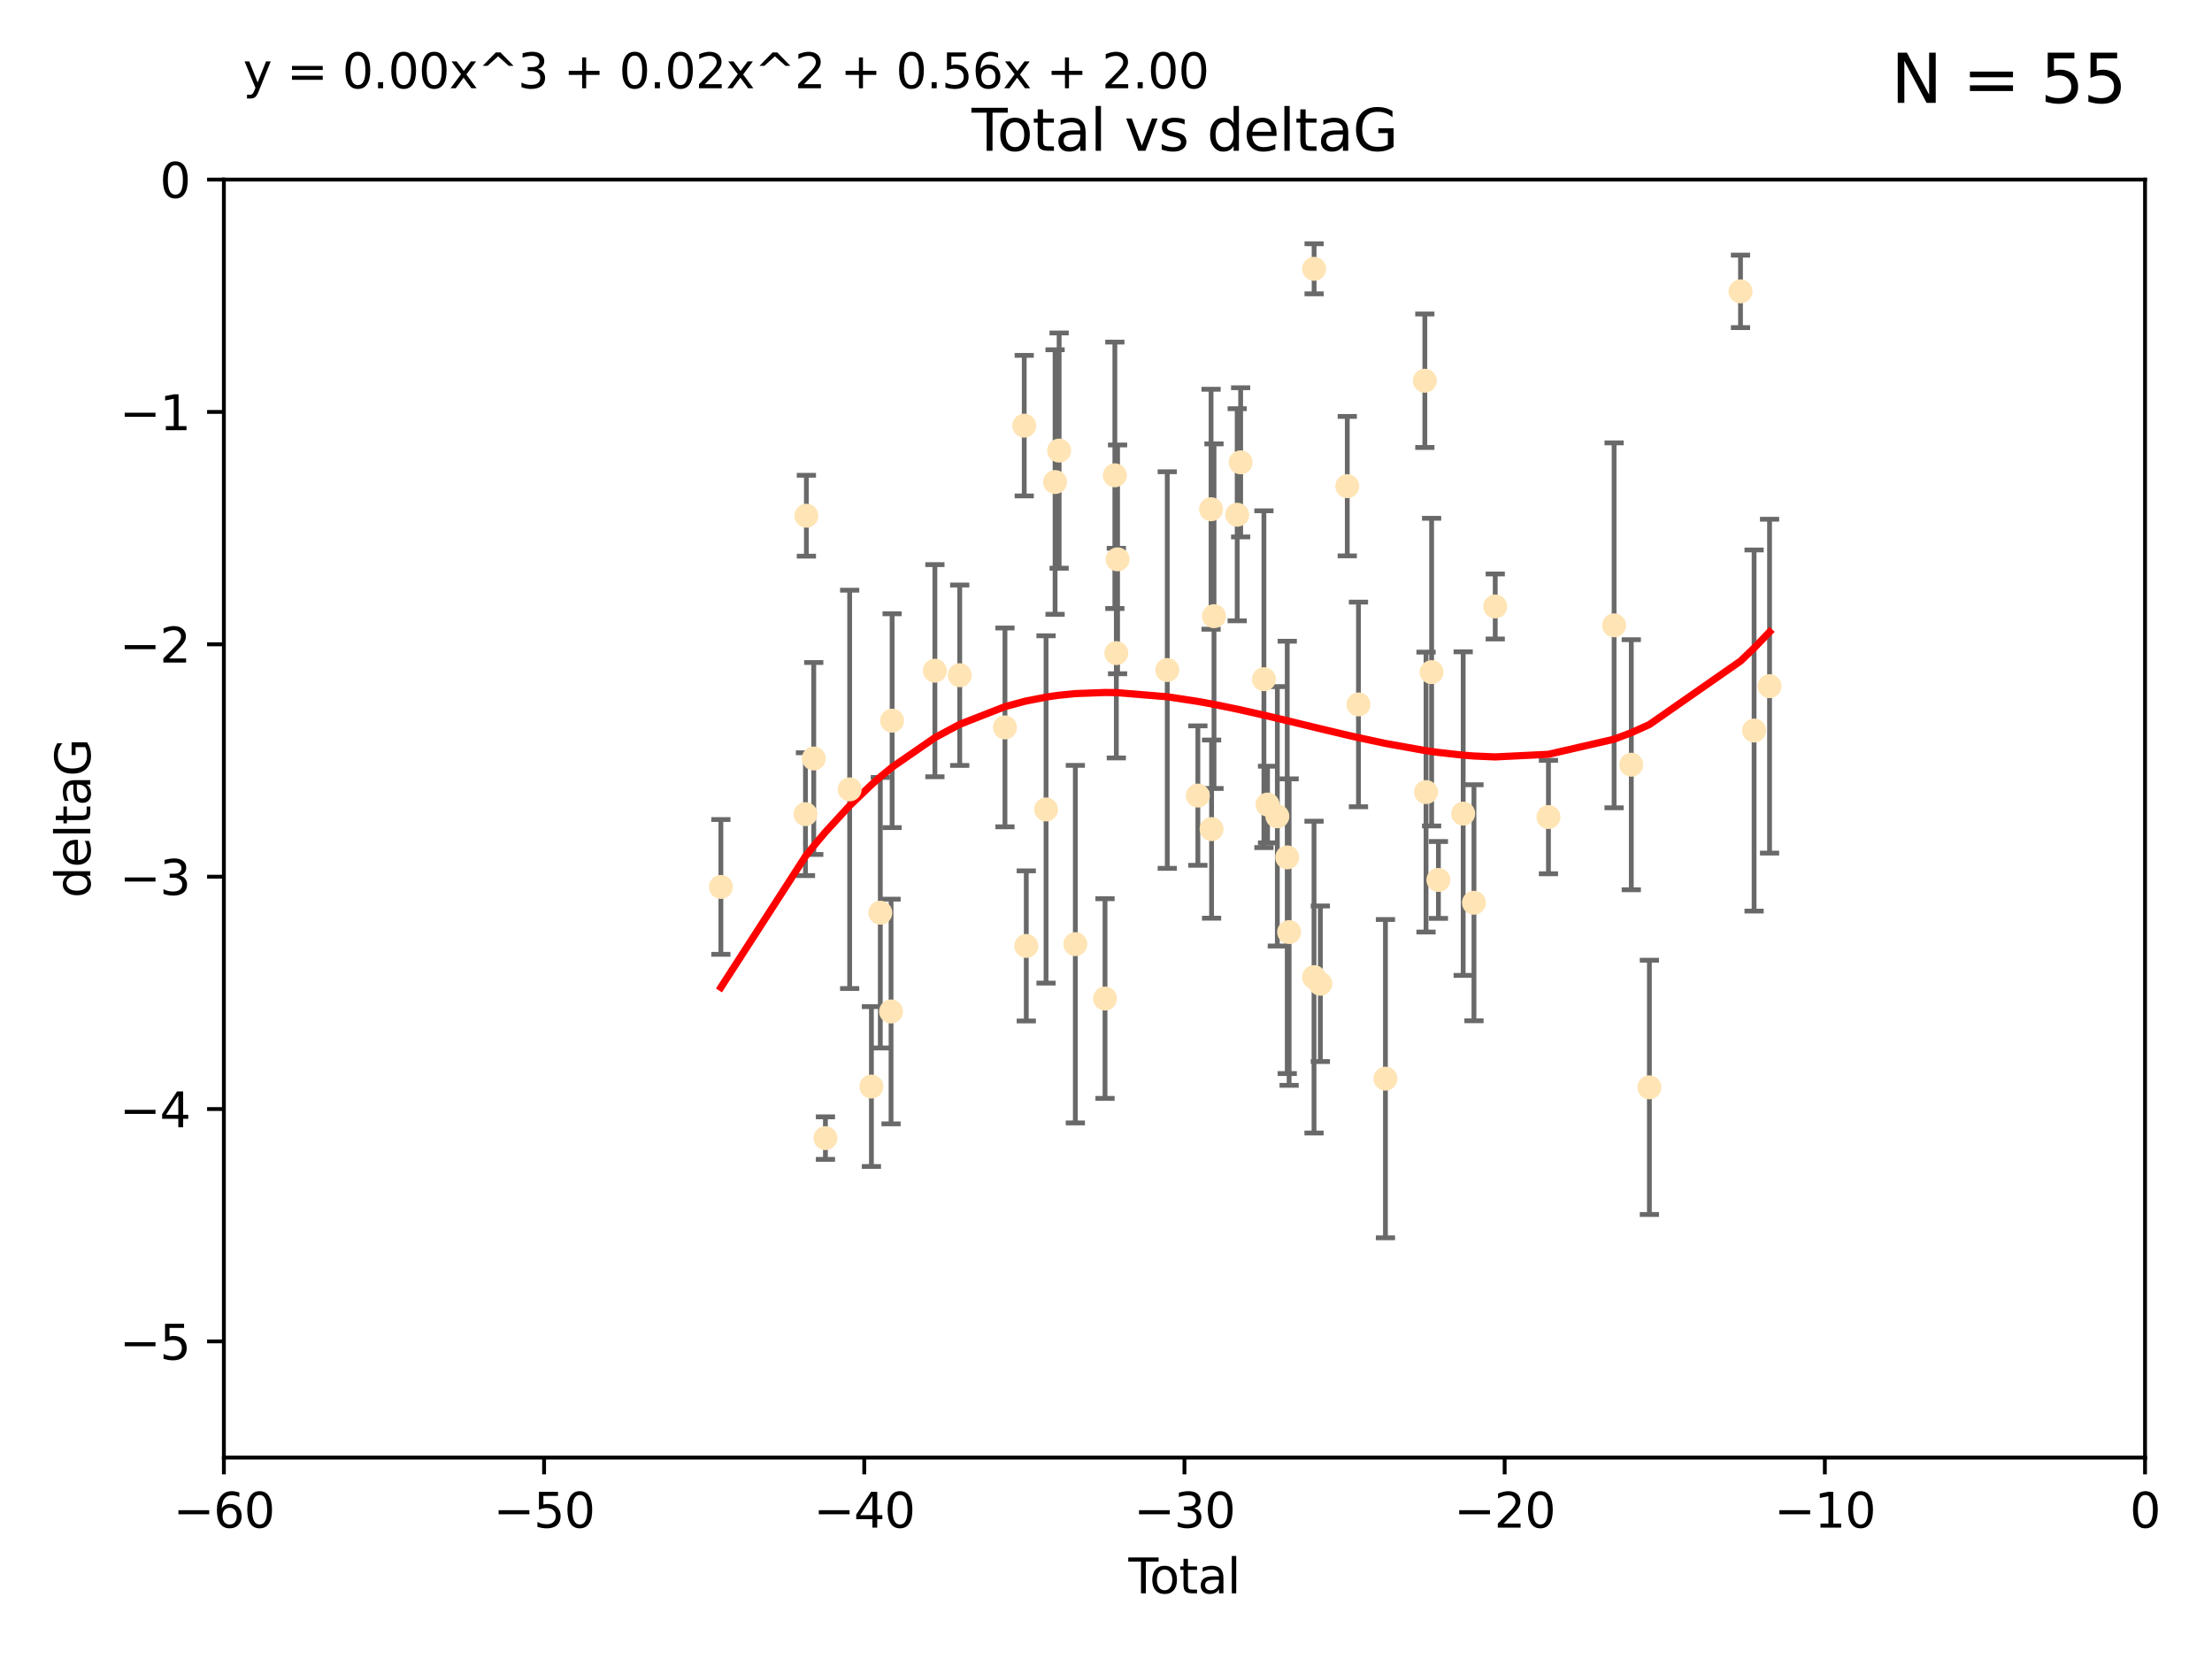 <?xml version="1.0" encoding="utf-8" standalone="no"?>
<!DOCTYPE svg PUBLIC "-//W3C//DTD SVG 1.1//EN"
  "http://www.w3.org/Graphics/SVG/1.1/DTD/svg11.dtd">
<svg xmlns:xlink="http://www.w3.org/1999/xlink" width="460.8pt" height="345.6pt" viewBox="0 0 460.8 345.6" xmlns="http://www.w3.org/2000/svg" version="1.1">
 <defs>
  <style type="text/css">*{stroke-linejoin: round; stroke-linecap: butt}</style>
 </defs>
 <g id="figure_1">
  <g id="patch_1">
   <path d="M 0 345.6 
L 460.8 345.6 
L 460.8 0 
L 0 0 
z
" style="fill: #ffffff"/>
  </g>
  <g id="axes_1">
   <g id="patch_2">
    <path d="M 46.64 303.64 
L 446.85 303.64 
L 446.85 37.411 
L 46.64 37.411 
z
" style="fill: #ffffff"/>
   </g>
   <g id="PathCollection_1">
    <defs>
     <path id="m61f3e32e18" d="M 0 1.118 
C 0.297 1.118 0.581 1 0.791 0.791 
C 1 0.581 1.118 0.297 1.118 0 
C 1.118 -0.297 1 -0.581 0.791 -0.791 
C 0.581 -1 0.297 -1.118 0 -1.118 
C -0.297 -1.118 -0.581 -1 -0.791 -0.791 
C -1 -0.581 -1.118 -0.297 -1.118 0 
C -1.118 0.297 -1 0.581 -0.791 0.791 
C -0.581 1 -0.297 1.118 0 1.118 
z
" style="stroke: #ffe4b5"/>
    </defs>
    <g clip-path="url(#pb0171c8f07)">
     <use xlink:href="#m61f3e32e18" x="150.173" y="184.766" style="fill: #ffe4b5; stroke: #ffe4b5"/>
     <use xlink:href="#m61f3e32e18" x="167.795" y="169.607" style="fill: #ffe4b5; stroke: #ffe4b5"/>
     <use xlink:href="#m61f3e32e18" x="167.984" y="107.436" style="fill: #ffe4b5; stroke: #ffe4b5"/>
     <use xlink:href="#m61f3e32e18" x="169.52" y="158.004" style="fill: #ffe4b5; stroke: #ffe4b5"/>
     <use xlink:href="#m61f3e32e18" x="171.953" y="237.091" style="fill: #ffe4b5; stroke: #ffe4b5"/>
     <use xlink:href="#m61f3e32e18" x="177" y="164.438" style="fill: #ffe4b5; stroke: #ffe4b5"/>
     <use xlink:href="#m61f3e32e18" x="181.531" y="226.35" style="fill: #ffe4b5; stroke: #ffe4b5"/>
     <use xlink:href="#m61f3e32e18" x="183.385" y="190.13" style="fill: #ffe4b5; stroke: #ffe4b5"/>
     <use xlink:href="#m61f3e32e18" x="185.622" y="210.713" style="fill: #ffe4b5; stroke: #ffe4b5"/>
     <use xlink:href="#m61f3e32e18" x="185.843" y="150.131" style="fill: #ffe4b5; stroke: #ffe4b5"/>
     <use xlink:href="#m61f3e32e18" x="194.757" y="139.719" style="fill: #ffe4b5; stroke: #ffe4b5"/>
     <use xlink:href="#m61f3e32e18" x="199.928" y="140.661" style="fill: #ffe4b5; stroke: #ffe4b5"/>
     <use xlink:href="#m61f3e32e18" x="209.353" y="151.532" style="fill: #ffe4b5; stroke: #ffe4b5"/>
     <use xlink:href="#m61f3e32e18" x="213.367" y="88.671" style="fill: #ffe4b5; stroke: #ffe4b5"/>
     <use xlink:href="#m61f3e32e18" x="213.792" y="197.053" style="fill: #ffe4b5; stroke: #ffe4b5"/>
     <use xlink:href="#m61f3e32e18" x="217.91" y="168.621" style="fill: #ffe4b5; stroke: #ffe4b5"/>
     <use xlink:href="#m61f3e32e18" x="219.792" y="100.413" style="fill: #ffe4b5; stroke: #ffe4b5"/>
     <use xlink:href="#m61f3e32e18" x="220.636" y="93.864" style="fill: #ffe4b5; stroke: #ffe4b5"/>
     <use xlink:href="#m61f3e32e18" x="224.013" y="196.685" style="fill: #ffe4b5; stroke: #ffe4b5"/>
     <use xlink:href="#m61f3e32e18" x="230.196" y="208.018" style="fill: #ffe4b5; stroke: #ffe4b5"/>
     <use xlink:href="#m61f3e32e18" x="232.245" y="99.014" style="fill: #ffe4b5; stroke: #ffe4b5"/>
     <use xlink:href="#m61f3e32e18" x="232.552" y="136.058" style="fill: #ffe4b5; stroke: #ffe4b5"/>
     <use xlink:href="#m61f3e32e18" x="232.81" y="116.525" style="fill: #ffe4b5; stroke: #ffe4b5"/>
     <use xlink:href="#m61f3e32e18" x="243.161" y="139.582" style="fill: #ffe4b5; stroke: #ffe4b5"/>
     <use xlink:href="#m61f3e32e18" x="249.538" y="165.734" style="fill: #ffe4b5; stroke: #ffe4b5"/>
     <use xlink:href="#m61f3e32e18" x="252.289" y="106.082" style="fill: #ffe4b5; stroke: #ffe4b5"/>
     <use xlink:href="#m61f3e32e18" x="252.395" y="172.719" style="fill: #ffe4b5; stroke: #ffe4b5"/>
     <use xlink:href="#m61f3e32e18" x="252.897" y="128.361" style="fill: #ffe4b5; stroke: #ffe4b5"/>
     <use xlink:href="#m61f3e32e18" x="257.73" y="107.23" style="fill: #ffe4b5; stroke: #ffe4b5"/>
     <use xlink:href="#m61f3e32e18" x="258.45" y="96.314" style="fill: #ffe4b5; stroke: #ffe4b5"/>
     <use xlink:href="#m61f3e32e18" x="263.298" y="141.486" style="fill: #ffe4b5; stroke: #ffe4b5"/>
     <use xlink:href="#m61f3e32e18" x="264.055" y="167.599" style="fill: #ffe4b5; stroke: #ffe4b5"/>
     <use xlink:href="#m61f3e32e18" x="266.094" y="170.053" style="fill: #ffe4b5; stroke: #ffe4b5"/>
     <use xlink:href="#m61f3e32e18" x="268.156" y="178.609" style="fill: #ffe4b5; stroke: #ffe4b5"/>
     <use xlink:href="#m61f3e32e18" x="268.548" y="194.171" style="fill: #ffe4b5; stroke: #ffe4b5"/>
     <use xlink:href="#m61f3e32e18" x="273.735" y="203.552" style="fill: #ffe4b5; stroke: #ffe4b5"/>
     <use xlink:href="#m61f3e32e18" x="273.753" y="55.993" style="fill: #ffe4b5; stroke: #ffe4b5"/>
     <use xlink:href="#m61f3e32e18" x="275.053" y="204.935" style="fill: #ffe4b5; stroke: #ffe4b5"/>
     <use xlink:href="#m61f3e32e18" x="280.661" y="101.272" style="fill: #ffe4b5; stroke: #ffe4b5"/>
     <use xlink:href="#m61f3e32e18" x="282.995" y="146.744" style="fill: #ffe4b5; stroke: #ffe4b5"/>
     <use xlink:href="#m61f3e32e18" x="288.613" y="224.704" style="fill: #ffe4b5; stroke: #ffe4b5"/>
     <use xlink:href="#m61f3e32e18" x="296.82" y="79.314" style="fill: #ffe4b5; stroke: #ffe4b5"/>
     <use xlink:href="#m61f3e32e18" x="297.07" y="165.004" style="fill: #ffe4b5; stroke: #ffe4b5"/>
     <use xlink:href="#m61f3e32e18" x="298.231" y="140.015" style="fill: #ffe4b5; stroke: #ffe4b5"/>
     <use xlink:href="#m61f3e32e18" x="299.647" y="183.309" style="fill: #ffe4b5; stroke: #ffe4b5"/>
     <use xlink:href="#m61f3e32e18" x="304.808" y="169.493" style="fill: #ffe4b5; stroke: #ffe4b5"/>
     <use xlink:href="#m61f3e32e18" x="307.055" y="188.059" style="fill: #ffe4b5; stroke: #ffe4b5"/>
     <use xlink:href="#m61f3e32e18" x="311.486" y="126.338" style="fill: #ffe4b5; stroke: #ffe4b5"/>
     <use xlink:href="#m61f3e32e18" x="322.571" y="170.206" style="fill: #ffe4b5; stroke: #ffe4b5"/>
     <use xlink:href="#m61f3e32e18" x="336.246" y="130.268" style="fill: #ffe4b5; stroke: #ffe4b5"/>
     <use xlink:href="#m61f3e32e18" x="339.829" y="159.303" style="fill: #ffe4b5; stroke: #ffe4b5"/>
     <use xlink:href="#m61f3e32e18" x="343.598" y="226.513" style="fill: #ffe4b5; stroke: #ffe4b5"/>
     <use xlink:href="#m61f3e32e18" x="362.578" y="60.697" style="fill: #ffe4b5; stroke: #ffe4b5"/>
     <use xlink:href="#m61f3e32e18" x="365.409" y="152.182" style="fill: #ffe4b5; stroke: #ffe4b5"/>
     <use xlink:href="#m61f3e32e18" x="368.631" y="142.938" style="fill: #ffe4b5; stroke: #ffe4b5"/>
    </g>
   </g>
   <g id="matplotlib.axis_1">
    <g id="xtick_1">
     <g id="line2d_1">
      <defs>
       <path id="md3a4d09aef" d="M 0 0 
L 0 3.5 
" style="stroke: #000000; stroke-width: 0.8"/>
      </defs>
      <g>
       <use xlink:href="#md3a4d09aef" x="46.64" y="303.64" style="stroke: #000000; stroke-width: 0.8"/>
      </g>
     </g>
     <g id="text_1">
      <!-- −60 -->
      <g transform="translate(36.088 318.238)scale(0.1 -0.1)">
       <defs>
        <path id="DejaVuSans-2212" d="M 678 2272 
L 4684 2272 
L 4684 1741 
L 678 1741 
L 678 2272 
z
" transform="scale(0.016)"/>
        <path id="DejaVuSans-36" d="M 2113 2584 
Q 1688 2584 1439 2293 
Q 1191 2003 1191 1497 
Q 1191 994 1439 701 
Q 1688 409 2113 409 
Q 2538 409 2786 701 
Q 3034 994 3034 1497 
Q 3034 2003 2786 2293 
Q 2538 2584 2113 2584 
z
M 3366 4563 
L 3366 3988 
Q 3128 4100 2886 4159 
Q 2644 4219 2406 4219 
Q 1781 4219 1451 3797 
Q 1122 3375 1075 2522 
Q 1259 2794 1537 2939 
Q 1816 3084 2150 3084 
Q 2853 3084 3261 2657 
Q 3669 2231 3669 1497 
Q 3669 778 3244 343 
Q 2819 -91 2113 -91 
Q 1303 -91 875 529 
Q 447 1150 447 2328 
Q 447 3434 972 4092 
Q 1497 4750 2381 4750 
Q 2619 4750 2861 4703 
Q 3103 4656 3366 4563 
z
" transform="scale(0.016)"/>
        <path id="DejaVuSans-30" d="M 2034 4250 
Q 1547 4250 1301 3770 
Q 1056 3291 1056 2328 
Q 1056 1369 1301 889 
Q 1547 409 2034 409 
Q 2525 409 2770 889 
Q 3016 1369 3016 2328 
Q 3016 3291 2770 3770 
Q 2525 4250 2034 4250 
z
M 2034 4750 
Q 2819 4750 3233 4129 
Q 3647 3509 3647 2328 
Q 3647 1150 3233 529 
Q 2819 -91 2034 -91 
Q 1250 -91 836 529 
Q 422 1150 422 2328 
Q 422 3509 836 4129 
Q 1250 4750 2034 4750 
z
" transform="scale(0.016)"/>
       </defs>
       <use xlink:href="#DejaVuSans-2212"/>
       <use xlink:href="#DejaVuSans-36" x="83.789"/>
       <use xlink:href="#DejaVuSans-30" x="147.412"/>
      </g>
     </g>
    </g>
    <g id="xtick_2">
     <g id="line2d_2">
      <g>
       <use xlink:href="#md3a4d09aef" x="113.342" y="303.64" style="stroke: #000000; stroke-width: 0.8"/>
      </g>
     </g>
     <g id="text_2">
      <!-- −50 -->
      <g transform="translate(102.789 318.238)scale(0.1 -0.1)">
       <defs>
        <path id="DejaVuSans-35" d="M 691 4666 
L 3169 4666 
L 3169 4134 
L 1269 4134 
L 1269 2991 
Q 1406 3038 1543 3061 
Q 1681 3084 1819 3084 
Q 2600 3084 3056 2656 
Q 3513 2228 3513 1497 
Q 3513 744 3044 326 
Q 2575 -91 1722 -91 
Q 1428 -91 1123 -41 
Q 819 9 494 109 
L 494 744 
Q 775 591 1075 516 
Q 1375 441 1709 441 
Q 2250 441 2565 725 
Q 2881 1009 2881 1497 
Q 2881 1984 2565 2268 
Q 2250 2553 1709 2553 
Q 1456 2553 1204 2497 
Q 953 2441 691 2322 
L 691 4666 
z
" transform="scale(0.016)"/>
       </defs>
       <use xlink:href="#DejaVuSans-2212"/>
       <use xlink:href="#DejaVuSans-35" x="83.789"/>
       <use xlink:href="#DejaVuSans-30" x="147.412"/>
      </g>
     </g>
    </g>
    <g id="xtick_3">
     <g id="line2d_3">
      <g>
       <use xlink:href="#md3a4d09aef" x="180.043" y="303.64" style="stroke: #000000; stroke-width: 0.8"/>
      </g>
     </g>
     <g id="text_3">
      <!-- −40 -->
      <g transform="translate(169.491 318.238)scale(0.1 -0.1)">
       <defs>
        <path id="DejaVuSans-34" d="M 2419 4116 
L 825 1625 
L 2419 1625 
L 2419 4116 
z
M 2253 4666 
L 3047 4666 
L 3047 1625 
L 3713 1625 
L 3713 1100 
L 3047 1100 
L 3047 0 
L 2419 0 
L 2419 1100 
L 313 1100 
L 313 1709 
L 2253 4666 
z
" transform="scale(0.016)"/>
       </defs>
       <use xlink:href="#DejaVuSans-2212"/>
       <use xlink:href="#DejaVuSans-34" x="83.789"/>
       <use xlink:href="#DejaVuSans-30" x="147.412"/>
      </g>
     </g>
    </g>
    <g id="xtick_4">
     <g id="line2d_4">
      <g>
       <use xlink:href="#md3a4d09aef" x="246.745" y="303.64" style="stroke: #000000; stroke-width: 0.8"/>
      </g>
     </g>
     <g id="text_4">
      <!-- −30 -->
      <g transform="translate(236.193 318.238)scale(0.1 -0.1)">
       <defs>
        <path id="DejaVuSans-33" d="M 2597 2516 
Q 3050 2419 3304 2112 
Q 3559 1806 3559 1356 
Q 3559 666 3084 287 
Q 2609 -91 1734 -91 
Q 1441 -91 1130 -33 
Q 819 25 488 141 
L 488 750 
Q 750 597 1062 519 
Q 1375 441 1716 441 
Q 2309 441 2620 675 
Q 2931 909 2931 1356 
Q 2931 1769 2642 2001 
Q 2353 2234 1838 2234 
L 1294 2234 
L 1294 2753 
L 1863 2753 
Q 2328 2753 2575 2939 
Q 2822 3125 2822 3475 
Q 2822 3834 2567 4026 
Q 2313 4219 1838 4219 
Q 1578 4219 1281 4162 
Q 984 4106 628 3988 
L 628 4550 
Q 988 4650 1302 4700 
Q 1616 4750 1894 4750 
Q 2613 4750 3031 4423 
Q 3450 4097 3450 3541 
Q 3450 3153 3228 2886 
Q 3006 2619 2597 2516 
z
" transform="scale(0.016)"/>
       </defs>
       <use xlink:href="#DejaVuSans-2212"/>
       <use xlink:href="#DejaVuSans-33" x="83.789"/>
       <use xlink:href="#DejaVuSans-30" x="147.412"/>
      </g>
     </g>
    </g>
    <g id="xtick_5">
     <g id="line2d_5">
      <g>
       <use xlink:href="#md3a4d09aef" x="313.447" y="303.64" style="stroke: #000000; stroke-width: 0.8"/>
      </g>
     </g>
     <g id="text_5">
      <!-- −20 -->
      <g transform="translate(302.894 318.238)scale(0.1 -0.1)">
       <defs>
        <path id="DejaVuSans-32" d="M 1228 531 
L 3431 531 
L 3431 0 
L 469 0 
L 469 531 
Q 828 903 1448 1529 
Q 2069 2156 2228 2338 
Q 2531 2678 2651 2914 
Q 2772 3150 2772 3378 
Q 2772 3750 2511 3984 
Q 2250 4219 1831 4219 
Q 1534 4219 1204 4116 
Q 875 4013 500 3803 
L 500 4441 
Q 881 4594 1212 4672 
Q 1544 4750 1819 4750 
Q 2544 4750 2975 4387 
Q 3406 4025 3406 3419 
Q 3406 3131 3298 2873 
Q 3191 2616 2906 2266 
Q 2828 2175 2409 1742 
Q 1991 1309 1228 531 
z
" transform="scale(0.016)"/>
       </defs>
       <use xlink:href="#DejaVuSans-2212"/>
       <use xlink:href="#DejaVuSans-32" x="83.789"/>
       <use xlink:href="#DejaVuSans-30" x="147.412"/>
      </g>
     </g>
    </g>
    <g id="xtick_6">
     <g id="line2d_6">
      <g>
       <use xlink:href="#md3a4d09aef" x="380.148" y="303.64" style="stroke: #000000; stroke-width: 0.8"/>
      </g>
     </g>
     <g id="text_6">
      <!-- −10 -->
      <g transform="translate(369.596 318.238)scale(0.1 -0.1)">
       <defs>
        <path id="DejaVuSans-31" d="M 794 531 
L 1825 531 
L 1825 4091 
L 703 3866 
L 703 4441 
L 1819 4666 
L 2450 4666 
L 2450 531 
L 3481 531 
L 3481 0 
L 794 0 
L 794 531 
z
" transform="scale(0.016)"/>
       </defs>
       <use xlink:href="#DejaVuSans-2212"/>
       <use xlink:href="#DejaVuSans-31" x="83.789"/>
       <use xlink:href="#DejaVuSans-30" x="147.412"/>
      </g>
     </g>
    </g>
    <g id="xtick_7">
     <g id="line2d_7">
      <g>
       <use xlink:href="#md3a4d09aef" x="446.85" y="303.64" style="stroke: #000000; stroke-width: 0.8"/>
      </g>
     </g>
     <g id="text_7">
      <!-- 0 -->
      <g transform="translate(443.669 318.238)scale(0.1 -0.1)">
       <use xlink:href="#DejaVuSans-30"/>
      </g>
     </g>
    </g>
    <g id="text_8">
     <!-- Total -->
     <g transform="translate(235.068 331.917)scale(0.1 -0.1)">
      <defs>
       <path id="DejaVuSans-54" d="M -19 4666 
L 3928 4666 
L 3928 4134 
L 2272 4134 
L 2272 0 
L 1638 0 
L 1638 4134 
L -19 4134 
L -19 4666 
z
" transform="scale(0.016)"/>
       <path id="DejaVuSans-6f" d="M 1959 3097 
Q 1497 3097 1228 2736 
Q 959 2375 959 1747 
Q 959 1119 1226 758 
Q 1494 397 1959 397 
Q 2419 397 2687 759 
Q 2956 1122 2956 1747 
Q 2956 2369 2687 2733 
Q 2419 3097 1959 3097 
z
M 1959 3584 
Q 2709 3584 3137 3096 
Q 3566 2609 3566 1747 
Q 3566 888 3137 398 
Q 2709 -91 1959 -91 
Q 1206 -91 779 398 
Q 353 888 353 1747 
Q 353 2609 779 3096 
Q 1206 3584 1959 3584 
z
" transform="scale(0.016)"/>
       <path id="DejaVuSans-74" d="M 1172 4494 
L 1172 3500 
L 2356 3500 
L 2356 3053 
L 1172 3053 
L 1172 1153 
Q 1172 725 1289 603 
Q 1406 481 1766 481 
L 2356 481 
L 2356 0 
L 1766 0 
Q 1100 0 847 248 
Q 594 497 594 1153 
L 594 3053 
L 172 3053 
L 172 3500 
L 594 3500 
L 594 4494 
L 1172 4494 
z
" transform="scale(0.016)"/>
       <path id="DejaVuSans-61" d="M 2194 1759 
Q 1497 1759 1228 1600 
Q 959 1441 959 1056 
Q 959 750 1161 570 
Q 1363 391 1709 391 
Q 2188 391 2477 730 
Q 2766 1069 2766 1631 
L 2766 1759 
L 2194 1759 
z
M 3341 1997 
L 3341 0 
L 2766 0 
L 2766 531 
Q 2569 213 2275 61 
Q 1981 -91 1556 -91 
Q 1019 -91 701 211 
Q 384 513 384 1019 
Q 384 1609 779 1909 
Q 1175 2209 1959 2209 
L 2766 2209 
L 2766 2266 
Q 2766 2663 2505 2880 
Q 2244 3097 1772 3097 
Q 1472 3097 1187 3025 
Q 903 2953 641 2809 
L 641 3341 
Q 956 3463 1253 3523 
Q 1550 3584 1831 3584 
Q 2591 3584 2966 3190 
Q 3341 2797 3341 1997 
z
" transform="scale(0.016)"/>
       <path id="DejaVuSans-6c" d="M 603 4863 
L 1178 4863 
L 1178 0 
L 603 0 
L 603 4863 
z
" transform="scale(0.016)"/>
      </defs>
      <use xlink:href="#DejaVuSans-54"/>
      <use xlink:href="#DejaVuSans-6f" x="44.084"/>
      <use xlink:href="#DejaVuSans-74" x="105.266"/>
      <use xlink:href="#DejaVuSans-61" x="144.475"/>
      <use xlink:href="#DejaVuSans-6c" x="205.754"/>
     </g>
    </g>
   </g>
   <g id="matplotlib.axis_2">
    <g id="ytick_1">
     <g id="line2d_8">
      <defs>
       <path id="m8e70a13ef7" d="M 0 0 
L -3.5 0 
" style="stroke: #000000; stroke-width: 0.8"/>
      </defs>
      <g>
       <use xlink:href="#m8e70a13ef7" x="46.64" y="279.437" style="stroke: #000000; stroke-width: 0.8"/>
      </g>
     </g>
     <g id="text_9">
      <!-- −5 -->
      <g transform="translate(24.898 283.237)scale(0.1 -0.1)">
       <use xlink:href="#DejaVuSans-2212"/>
       <use xlink:href="#DejaVuSans-35" x="83.789"/>
      </g>
     </g>
    </g>
    <g id="ytick_2">
     <g id="line2d_9">
      <g>
       <use xlink:href="#m8e70a13ef7" x="46.64" y="231.032" style="stroke: #000000; stroke-width: 0.8"/>
      </g>
     </g>
     <g id="text_10">
      <!-- −4 -->
      <g transform="translate(24.898 234.831)scale(0.1 -0.1)">
       <use xlink:href="#DejaVuSans-2212"/>
       <use xlink:href="#DejaVuSans-34" x="83.789"/>
      </g>
     </g>
    </g>
    <g id="ytick_3">
     <g id="line2d_10">
      <g>
       <use xlink:href="#m8e70a13ef7" x="46.64" y="182.627" style="stroke: #000000; stroke-width: 0.8"/>
      </g>
     </g>
     <g id="text_11">
      <!-- −3 -->
      <g transform="translate(24.898 186.426)scale(0.1 -0.1)">
       <use xlink:href="#DejaVuSans-2212"/>
       <use xlink:href="#DejaVuSans-33" x="83.789"/>
      </g>
     </g>
    </g>
    <g id="ytick_4">
     <g id="line2d_11">
      <g>
       <use xlink:href="#m8e70a13ef7" x="46.64" y="134.222" style="stroke: #000000; stroke-width: 0.8"/>
      </g>
     </g>
     <g id="text_12">
      <!-- −2 -->
      <g transform="translate(24.898 138.021)scale(0.1 -0.1)">
       <use xlink:href="#DejaVuSans-2212"/>
       <use xlink:href="#DejaVuSans-32" x="83.789"/>
      </g>
     </g>
    </g>
    <g id="ytick_5">
     <g id="line2d_12">
      <g>
       <use xlink:href="#m8e70a13ef7" x="46.64" y="85.816" style="stroke: #000000; stroke-width: 0.8"/>
      </g>
     </g>
     <g id="text_13">
      <!-- −1 -->
      <g transform="translate(24.898 89.616)scale(0.1 -0.1)">
       <use xlink:href="#DejaVuSans-2212"/>
       <use xlink:href="#DejaVuSans-31" x="83.789"/>
      </g>
     </g>
    </g>
    <g id="ytick_6">
     <g id="line2d_13">
      <g>
       <use xlink:href="#m8e70a13ef7" x="46.64" y="37.411" style="stroke: #000000; stroke-width: 0.8"/>
      </g>
     </g>
     <g id="text_14">
      <!-- 0 -->
      <g transform="translate(33.278 41.21)scale(0.1 -0.1)">
       <use xlink:href="#DejaVuSans-30"/>
      </g>
     </g>
    </g>
    <g id="text_15">
     <!-- deltaG -->
     <g transform="translate(18.818 187.064)rotate(-90)scale(0.1 -0.1)">
      <defs>
       <path id="DejaVuSans-64" d="M 2906 2969 
L 2906 4863 
L 3481 4863 
L 3481 0 
L 2906 0 
L 2906 525 
Q 2725 213 2448 61 
Q 2172 -91 1784 -91 
Q 1150 -91 751 415 
Q 353 922 353 1747 
Q 353 2572 751 3078 
Q 1150 3584 1784 3584 
Q 2172 3584 2448 3432 
Q 2725 3281 2906 2969 
z
M 947 1747 
Q 947 1113 1208 752 
Q 1469 391 1925 391 
Q 2381 391 2643 752 
Q 2906 1113 2906 1747 
Q 2906 2381 2643 2742 
Q 2381 3103 1925 3103 
Q 1469 3103 1208 2742 
Q 947 2381 947 1747 
z
" transform="scale(0.016)"/>
       <path id="DejaVuSans-65" d="M 3597 1894 
L 3597 1613 
L 953 1613 
Q 991 1019 1311 708 
Q 1631 397 2203 397 
Q 2534 397 2845 478 
Q 3156 559 3463 722 
L 3463 178 
Q 3153 47 2828 -22 
Q 2503 -91 2169 -91 
Q 1331 -91 842 396 
Q 353 884 353 1716 
Q 353 2575 817 3079 
Q 1281 3584 2069 3584 
Q 2775 3584 3186 3129 
Q 3597 2675 3597 1894 
z
M 3022 2063 
Q 3016 2534 2758 2815 
Q 2500 3097 2075 3097 
Q 1594 3097 1305 2825 
Q 1016 2553 972 2059 
L 3022 2063 
z
" transform="scale(0.016)"/>
       <path id="DejaVuSans-47" d="M 3809 666 
L 3809 1919 
L 2778 1919 
L 2778 2438 
L 4434 2438 
L 4434 434 
Q 4069 175 3628 42 
Q 3188 -91 2688 -91 
Q 1594 -91 976 548 
Q 359 1188 359 2328 
Q 359 3472 976 4111 
Q 1594 4750 2688 4750 
Q 3144 4750 3555 4637 
Q 3966 4525 4313 4306 
L 4313 3634 
Q 3963 3931 3569 4081 
Q 3175 4231 2741 4231 
Q 1884 4231 1454 3753 
Q 1025 3275 1025 2328 
Q 1025 1384 1454 906 
Q 1884 428 2741 428 
Q 3075 428 3337 486 
Q 3600 544 3809 666 
z
" transform="scale(0.016)"/>
      </defs>
      <use xlink:href="#DejaVuSans-64"/>
      <use xlink:href="#DejaVuSans-65" x="63.477"/>
      <use xlink:href="#DejaVuSans-6c" x="125"/>
      <use xlink:href="#DejaVuSans-74" x="152.783"/>
      <use xlink:href="#DejaVuSans-61" x="191.992"/>
      <use xlink:href="#DejaVuSans-47" x="253.271"/>
     </g>
    </g>
   </g>
   <g id="LineCollection_1">
    <path d="M 150.173 198.805 
L 150.173 170.727 
" clip-path="url(#pb0171c8f07)" style="fill: none; stroke: #696969"/>
    <path d="M 167.795 182.403 
L 167.795 156.81 
" clip-path="url(#pb0171c8f07)" style="fill: none; stroke: #696969"/>
    <path d="M 167.984 115.86 
L 167.984 99.013 
" clip-path="url(#pb0171c8f07)" style="fill: none; stroke: #696969"/>
    <path d="M 169.52 177.999 
L 169.52 138.009 
" clip-path="url(#pb0171c8f07)" style="fill: none; stroke: #696969"/>
    <path d="M 171.953 241.52 
L 171.953 232.663 
" clip-path="url(#pb0171c8f07)" style="fill: none; stroke: #696969"/>
    <path d="M 177 205.929 
L 177 122.946 
" clip-path="url(#pb0171c8f07)" style="fill: none; stroke: #696969"/>
    <path d="M 181.531 243.001 
L 181.531 209.699 
" clip-path="url(#pb0171c8f07)" style="fill: none; stroke: #696969"/>
    <path d="M 183.385 218.31 
L 183.385 161.95 
" clip-path="url(#pb0171c8f07)" style="fill: none; stroke: #696969"/>
    <path d="M 185.622 234.113 
L 185.622 187.313 
" clip-path="url(#pb0171c8f07)" style="fill: none; stroke: #696969"/>
    <path d="M 185.843 172.406 
L 185.843 127.855 
" clip-path="url(#pb0171c8f07)" style="fill: none; stroke: #696969"/>
    <path d="M 194.757 161.816 
L 194.757 117.621 
" clip-path="url(#pb0171c8f07)" style="fill: none; stroke: #696969"/>
    <path d="M 199.928 159.451 
L 199.928 121.871 
" clip-path="url(#pb0171c8f07)" style="fill: none; stroke: #696969"/>
    <path d="M 209.353 172.239 
L 209.353 130.826 
" clip-path="url(#pb0171c8f07)" style="fill: none; stroke: #696969"/>
    <path d="M 213.367 103.312 
L 213.367 74.03 
" clip-path="url(#pb0171c8f07)" style="fill: none; stroke: #696969"/>
    <path d="M 213.792 212.688 
L 213.792 181.417 
" clip-path="url(#pb0171c8f07)" style="fill: none; stroke: #696969"/>
    <path d="M 217.91 204.796 
L 217.91 132.447 
" clip-path="url(#pb0171c8f07)" style="fill: none; stroke: #696969"/>
    <path d="M 219.792 127.966 
L 219.792 72.859 
" clip-path="url(#pb0171c8f07)" style="fill: none; stroke: #696969"/>
    <path d="M 220.636 118.369 
L 220.636 69.359 
" clip-path="url(#pb0171c8f07)" style="fill: none; stroke: #696969"/>
    <path d="M 224.013 233.927 
L 224.013 159.444 
" clip-path="url(#pb0171c8f07)" style="fill: none; stroke: #696969"/>
    <path d="M 230.196 228.817 
L 230.196 187.219 
" clip-path="url(#pb0171c8f07)" style="fill: none; stroke: #696969"/>
    <path d="M 232.245 126.762 
L 232.245 71.267 
" clip-path="url(#pb0171c8f07)" style="fill: none; stroke: #696969"/>
    <path d="M 232.552 157.897 
L 232.552 114.219 
" clip-path="url(#pb0171c8f07)" style="fill: none; stroke: #696969"/>
    <path d="M 232.81 140.352 
L 232.81 92.698 
" clip-path="url(#pb0171c8f07)" style="fill: none; stroke: #696969"/>
    <path d="M 243.161 180.893 
L 243.161 98.27 
" clip-path="url(#pb0171c8f07)" style="fill: none; stroke: #696969"/>
    <path d="M 249.538 180.261 
L 249.538 151.208 
" clip-path="url(#pb0171c8f07)" style="fill: none; stroke: #696969"/>
    <path d="M 252.289 131.075 
L 252.289 81.088 
" clip-path="url(#pb0171c8f07)" style="fill: none; stroke: #696969"/>
    <path d="M 252.395 191.277 
L 252.395 154.16 
" clip-path="url(#pb0171c8f07)" style="fill: none; stroke: #696969"/>
    <path d="M 252.897 164.254 
L 252.897 92.467 
" clip-path="url(#pb0171c8f07)" style="fill: none; stroke: #696969"/>
    <path d="M 257.73 129.322 
L 257.73 85.138 
" clip-path="url(#pb0171c8f07)" style="fill: none; stroke: #696969"/>
    <path d="M 258.45 111.851 
L 258.45 80.778 
" clip-path="url(#pb0171c8f07)" style="fill: none; stroke: #696969"/>
    <path d="M 263.298 176.566 
L 263.298 106.406 
" clip-path="url(#pb0171c8f07)" style="fill: none; stroke: #696969"/>
    <path d="M 264.055 175.582 
L 264.055 159.615 
" clip-path="url(#pb0171c8f07)" style="fill: none; stroke: #696969"/>
    <path d="M 266.094 197.074 
L 266.094 143.032 
" clip-path="url(#pb0171c8f07)" style="fill: none; stroke: #696969"/>
    <path d="M 268.156 223.643 
L 268.156 133.574 
" clip-path="url(#pb0171c8f07)" style="fill: none; stroke: #696969"/>
    <path d="M 268.548 226.093 
L 268.548 162.249 
" clip-path="url(#pb0171c8f07)" style="fill: none; stroke: #696969"/>
    <path d="M 273.735 236.03 
L 273.735 171.073 
" clip-path="url(#pb0171c8f07)" style="fill: none; stroke: #696969"/>
    <path d="M 273.753 61.206 
L 273.753 50.78 
" clip-path="url(#pb0171c8f07)" style="fill: none; stroke: #696969"/>
    <path d="M 275.053 221.14 
L 275.053 188.73 
" clip-path="url(#pb0171c8f07)" style="fill: none; stroke: #696969"/>
    <path d="M 280.661 115.797 
L 280.661 86.747 
" clip-path="url(#pb0171c8f07)" style="fill: none; stroke: #696969"/>
    <path d="M 282.995 168.063 
L 282.995 125.426 
" clip-path="url(#pb0171c8f07)" style="fill: none; stroke: #696969"/>
    <path d="M 288.613 257.857 
L 288.613 191.552 
" clip-path="url(#pb0171c8f07)" style="fill: none; stroke: #696969"/>
    <path d="M 296.82 93.218 
L 296.82 65.41 
" clip-path="url(#pb0171c8f07)" style="fill: none; stroke: #696969"/>
    <path d="M 297.07 194.159 
L 297.07 135.85 
" clip-path="url(#pb0171c8f07)" style="fill: none; stroke: #696969"/>
    <path d="M 298.231 172.063 
L 298.231 107.966 
" clip-path="url(#pb0171c8f07)" style="fill: none; stroke: #696969"/>
    <path d="M 299.647 191.318 
L 299.647 175.301 
" clip-path="url(#pb0171c8f07)" style="fill: none; stroke: #696969"/>
    <path d="M 304.808 203.195 
L 304.808 135.792 
" clip-path="url(#pb0171c8f07)" style="fill: none; stroke: #696969"/>
    <path d="M 307.055 212.649 
L 307.055 163.47 
" clip-path="url(#pb0171c8f07)" style="fill: none; stroke: #696969"/>
    <path d="M 311.486 133.109 
L 311.486 119.568 
" clip-path="url(#pb0171c8f07)" style="fill: none; stroke: #696969"/>
    <path d="M 322.571 182.024 
L 322.571 158.388 
" clip-path="url(#pb0171c8f07)" style="fill: none; stroke: #696969"/>
    <path d="M 336.246 168.279 
L 336.246 92.257 
" clip-path="url(#pb0171c8f07)" style="fill: none; stroke: #696969"/>
    <path d="M 339.829 185.353 
L 339.829 133.253 
" clip-path="url(#pb0171c8f07)" style="fill: none; stroke: #696969"/>
    <path d="M 343.598 252.996 
L 343.598 200.029 
" clip-path="url(#pb0171c8f07)" style="fill: none; stroke: #696969"/>
    <path d="M 362.578 68.247 
L 362.578 53.147 
" clip-path="url(#pb0171c8f07)" style="fill: none; stroke: #696969"/>
    <path d="M 365.409 189.798 
L 365.409 114.566 
" clip-path="url(#pb0171c8f07)" style="fill: none; stroke: #696969"/>
    <path d="M 368.631 177.716 
L 368.631 108.161 
" clip-path="url(#pb0171c8f07)" style="fill: none; stroke: #696969"/>
   </g>
   <g id="line2d_14">
    <defs>
     <path id="m51a3df4fd8" d="M 2 0 
L -2 -0 
" style="stroke: #696969"/>
    </defs>
    <g clip-path="url(#pb0171c8f07)">
     <use xlink:href="#m51a3df4fd8" x="150.173" y="198.805" style="fill: #696969; stroke: #696969"/>
     <use xlink:href="#m51a3df4fd8" x="167.795" y="182.403" style="fill: #696969; stroke: #696969"/>
     <use xlink:href="#m51a3df4fd8" x="167.984" y="115.86" style="fill: #696969; stroke: #696969"/>
     <use xlink:href="#m51a3df4fd8" x="169.52" y="177.999" style="fill: #696969; stroke: #696969"/>
     <use xlink:href="#m51a3df4fd8" x="171.953" y="241.52" style="fill: #696969; stroke: #696969"/>
     <use xlink:href="#m51a3df4fd8" x="177" y="205.929" style="fill: #696969; stroke: #696969"/>
     <use xlink:href="#m51a3df4fd8" x="181.531" y="243.001" style="fill: #696969; stroke: #696969"/>
     <use xlink:href="#m51a3df4fd8" x="183.385" y="218.31" style="fill: #696969; stroke: #696969"/>
     <use xlink:href="#m51a3df4fd8" x="185.622" y="234.113" style="fill: #696969; stroke: #696969"/>
     <use xlink:href="#m51a3df4fd8" x="185.843" y="172.406" style="fill: #696969; stroke: #696969"/>
     <use xlink:href="#m51a3df4fd8" x="194.757" y="161.816" style="fill: #696969; stroke: #696969"/>
     <use xlink:href="#m51a3df4fd8" x="199.928" y="159.451" style="fill: #696969; stroke: #696969"/>
     <use xlink:href="#m51a3df4fd8" x="209.353" y="172.239" style="fill: #696969; stroke: #696969"/>
     <use xlink:href="#m51a3df4fd8" x="213.367" y="103.312" style="fill: #696969; stroke: #696969"/>
     <use xlink:href="#m51a3df4fd8" x="213.792" y="212.688" style="fill: #696969; stroke: #696969"/>
     <use xlink:href="#m51a3df4fd8" x="217.91" y="204.796" style="fill: #696969; stroke: #696969"/>
     <use xlink:href="#m51a3df4fd8" x="219.792" y="127.966" style="fill: #696969; stroke: #696969"/>
     <use xlink:href="#m51a3df4fd8" x="220.636" y="118.369" style="fill: #696969; stroke: #696969"/>
     <use xlink:href="#m51a3df4fd8" x="224.013" y="233.927" style="fill: #696969; stroke: #696969"/>
     <use xlink:href="#m51a3df4fd8" x="230.196" y="228.817" style="fill: #696969; stroke: #696969"/>
     <use xlink:href="#m51a3df4fd8" x="232.245" y="126.762" style="fill: #696969; stroke: #696969"/>
     <use xlink:href="#m51a3df4fd8" x="232.552" y="157.897" style="fill: #696969; stroke: #696969"/>
     <use xlink:href="#m51a3df4fd8" x="232.81" y="140.352" style="fill: #696969; stroke: #696969"/>
     <use xlink:href="#m51a3df4fd8" x="243.161" y="180.893" style="fill: #696969; stroke: #696969"/>
     <use xlink:href="#m51a3df4fd8" x="249.538" y="180.261" style="fill: #696969; stroke: #696969"/>
     <use xlink:href="#m51a3df4fd8" x="252.289" y="131.075" style="fill: #696969; stroke: #696969"/>
     <use xlink:href="#m51a3df4fd8" x="252.395" y="191.277" style="fill: #696969; stroke: #696969"/>
     <use xlink:href="#m51a3df4fd8" x="252.897" y="164.254" style="fill: #696969; stroke: #696969"/>
     <use xlink:href="#m51a3df4fd8" x="257.73" y="129.322" style="fill: #696969; stroke: #696969"/>
     <use xlink:href="#m51a3df4fd8" x="258.45" y="111.851" style="fill: #696969; stroke: #696969"/>
     <use xlink:href="#m51a3df4fd8" x="263.298" y="176.566" style="fill: #696969; stroke: #696969"/>
     <use xlink:href="#m51a3df4fd8" x="264.055" y="175.582" style="fill: #696969; stroke: #696969"/>
     <use xlink:href="#m51a3df4fd8" x="266.094" y="197.074" style="fill: #696969; stroke: #696969"/>
     <use xlink:href="#m51a3df4fd8" x="268.156" y="223.643" style="fill: #696969; stroke: #696969"/>
     <use xlink:href="#m51a3df4fd8" x="268.548" y="226.093" style="fill: #696969; stroke: #696969"/>
     <use xlink:href="#m51a3df4fd8" x="273.735" y="236.03" style="fill: #696969; stroke: #696969"/>
     <use xlink:href="#m51a3df4fd8" x="273.753" y="61.206" style="fill: #696969; stroke: #696969"/>
     <use xlink:href="#m51a3df4fd8" x="275.053" y="221.14" style="fill: #696969; stroke: #696969"/>
     <use xlink:href="#m51a3df4fd8" x="280.661" y="115.797" style="fill: #696969; stroke: #696969"/>
     <use xlink:href="#m51a3df4fd8" x="282.995" y="168.063" style="fill: #696969; stroke: #696969"/>
     <use xlink:href="#m51a3df4fd8" x="288.613" y="257.857" style="fill: #696969; stroke: #696969"/>
     <use xlink:href="#m51a3df4fd8" x="296.82" y="93.218" style="fill: #696969; stroke: #696969"/>
     <use xlink:href="#m51a3df4fd8" x="297.07" y="194.159" style="fill: #696969; stroke: #696969"/>
     <use xlink:href="#m51a3df4fd8" x="298.231" y="172.063" style="fill: #696969; stroke: #696969"/>
     <use xlink:href="#m51a3df4fd8" x="299.647" y="191.318" style="fill: #696969; stroke: #696969"/>
     <use xlink:href="#m51a3df4fd8" x="304.808" y="203.195" style="fill: #696969; stroke: #696969"/>
     <use xlink:href="#m51a3df4fd8" x="307.055" y="212.649" style="fill: #696969; stroke: #696969"/>
     <use xlink:href="#m51a3df4fd8" x="311.486" y="133.109" style="fill: #696969; stroke: #696969"/>
     <use xlink:href="#m51a3df4fd8" x="322.571" y="182.024" style="fill: #696969; stroke: #696969"/>
     <use xlink:href="#m51a3df4fd8" x="336.246" y="168.279" style="fill: #696969; stroke: #696969"/>
     <use xlink:href="#m51a3df4fd8" x="339.829" y="185.353" style="fill: #696969; stroke: #696969"/>
     <use xlink:href="#m51a3df4fd8" x="343.598" y="252.996" style="fill: #696969; stroke: #696969"/>
     <use xlink:href="#m51a3df4fd8" x="362.578" y="68.247" style="fill: #696969; stroke: #696969"/>
     <use xlink:href="#m51a3df4fd8" x="365.409" y="189.798" style="fill: #696969; stroke: #696969"/>
     <use xlink:href="#m51a3df4fd8" x="368.631" y="177.716" style="fill: #696969; stroke: #696969"/>
    </g>
   </g>
   <g id="line2d_15">
    <g clip-path="url(#pb0171c8f07)">
     <use xlink:href="#m51a3df4fd8" x="150.173" y="170.727" style="fill: #696969; stroke: #696969"/>
     <use xlink:href="#m51a3df4fd8" x="167.795" y="156.81" style="fill: #696969; stroke: #696969"/>
     <use xlink:href="#m51a3df4fd8" x="167.984" y="99.013" style="fill: #696969; stroke: #696969"/>
     <use xlink:href="#m51a3df4fd8" x="169.52" y="138.009" style="fill: #696969; stroke: #696969"/>
     <use xlink:href="#m51a3df4fd8" x="171.953" y="232.663" style="fill: #696969; stroke: #696969"/>
     <use xlink:href="#m51a3df4fd8" x="177" y="122.946" style="fill: #696969; stroke: #696969"/>
     <use xlink:href="#m51a3df4fd8" x="181.531" y="209.699" style="fill: #696969; stroke: #696969"/>
     <use xlink:href="#m51a3df4fd8" x="183.385" y="161.95" style="fill: #696969; stroke: #696969"/>
     <use xlink:href="#m51a3df4fd8" x="185.622" y="187.313" style="fill: #696969; stroke: #696969"/>
     <use xlink:href="#m51a3df4fd8" x="185.843" y="127.855" style="fill: #696969; stroke: #696969"/>
     <use xlink:href="#m51a3df4fd8" x="194.757" y="117.621" style="fill: #696969; stroke: #696969"/>
     <use xlink:href="#m51a3df4fd8" x="199.928" y="121.871" style="fill: #696969; stroke: #696969"/>
     <use xlink:href="#m51a3df4fd8" x="209.353" y="130.826" style="fill: #696969; stroke: #696969"/>
     <use xlink:href="#m51a3df4fd8" x="213.367" y="74.03" style="fill: #696969; stroke: #696969"/>
     <use xlink:href="#m51a3df4fd8" x="213.792" y="181.417" style="fill: #696969; stroke: #696969"/>
     <use xlink:href="#m51a3df4fd8" x="217.91" y="132.447" style="fill: #696969; stroke: #696969"/>
     <use xlink:href="#m51a3df4fd8" x="219.792" y="72.859" style="fill: #696969; stroke: #696969"/>
     <use xlink:href="#m51a3df4fd8" x="220.636" y="69.359" style="fill: #696969; stroke: #696969"/>
     <use xlink:href="#m51a3df4fd8" x="224.013" y="159.444" style="fill: #696969; stroke: #696969"/>
     <use xlink:href="#m51a3df4fd8" x="230.196" y="187.219" style="fill: #696969; stroke: #696969"/>
     <use xlink:href="#m51a3df4fd8" x="232.245" y="71.267" style="fill: #696969; stroke: #696969"/>
     <use xlink:href="#m51a3df4fd8" x="232.552" y="114.219" style="fill: #696969; stroke: #696969"/>
     <use xlink:href="#m51a3df4fd8" x="232.81" y="92.698" style="fill: #696969; stroke: #696969"/>
     <use xlink:href="#m51a3df4fd8" x="243.161" y="98.27" style="fill: #696969; stroke: #696969"/>
     <use xlink:href="#m51a3df4fd8" x="249.538" y="151.208" style="fill: #696969; stroke: #696969"/>
     <use xlink:href="#m51a3df4fd8" x="252.289" y="81.088" style="fill: #696969; stroke: #696969"/>
     <use xlink:href="#m51a3df4fd8" x="252.395" y="154.16" style="fill: #696969; stroke: #696969"/>
     <use xlink:href="#m51a3df4fd8" x="252.897" y="92.467" style="fill: #696969; stroke: #696969"/>
     <use xlink:href="#m51a3df4fd8" x="257.73" y="85.138" style="fill: #696969; stroke: #696969"/>
     <use xlink:href="#m51a3df4fd8" x="258.45" y="80.778" style="fill: #696969; stroke: #696969"/>
     <use xlink:href="#m51a3df4fd8" x="263.298" y="106.406" style="fill: #696969; stroke: #696969"/>
     <use xlink:href="#m51a3df4fd8" x="264.055" y="159.615" style="fill: #696969; stroke: #696969"/>
     <use xlink:href="#m51a3df4fd8" x="266.094" y="143.032" style="fill: #696969; stroke: #696969"/>
     <use xlink:href="#m51a3df4fd8" x="268.156" y="133.574" style="fill: #696969; stroke: #696969"/>
     <use xlink:href="#m51a3df4fd8" x="268.548" y="162.249" style="fill: #696969; stroke: #696969"/>
     <use xlink:href="#m51a3df4fd8" x="273.735" y="171.073" style="fill: #696969; stroke: #696969"/>
     <use xlink:href="#m51a3df4fd8" x="273.753" y="50.78" style="fill: #696969; stroke: #696969"/>
     <use xlink:href="#m51a3df4fd8" x="275.053" y="188.73" style="fill: #696969; stroke: #696969"/>
     <use xlink:href="#m51a3df4fd8" x="280.661" y="86.747" style="fill: #696969; stroke: #696969"/>
     <use xlink:href="#m51a3df4fd8" x="282.995" y="125.426" style="fill: #696969; stroke: #696969"/>
     <use xlink:href="#m51a3df4fd8" x="288.613" y="191.552" style="fill: #696969; stroke: #696969"/>
     <use xlink:href="#m51a3df4fd8" x="296.82" y="65.41" style="fill: #696969; stroke: #696969"/>
     <use xlink:href="#m51a3df4fd8" x="297.07" y="135.85" style="fill: #696969; stroke: #696969"/>
     <use xlink:href="#m51a3df4fd8" x="298.231" y="107.966" style="fill: #696969; stroke: #696969"/>
     <use xlink:href="#m51a3df4fd8" x="299.647" y="175.301" style="fill: #696969; stroke: #696969"/>
     <use xlink:href="#m51a3df4fd8" x="304.808" y="135.792" style="fill: #696969; stroke: #696969"/>
     <use xlink:href="#m51a3df4fd8" x="307.055" y="163.47" style="fill: #696969; stroke: #696969"/>
     <use xlink:href="#m51a3df4fd8" x="311.486" y="119.568" style="fill: #696969; stroke: #696969"/>
     <use xlink:href="#m51a3df4fd8" x="322.571" y="158.388" style="fill: #696969; stroke: #696969"/>
     <use xlink:href="#m51a3df4fd8" x="336.246" y="92.257" style="fill: #696969; stroke: #696969"/>
     <use xlink:href="#m51a3df4fd8" x="339.829" y="133.253" style="fill: #696969; stroke: #696969"/>
     <use xlink:href="#m51a3df4fd8" x="343.598" y="200.029" style="fill: #696969; stroke: #696969"/>
     <use xlink:href="#m51a3df4fd8" x="362.578" y="53.147" style="fill: #696969; stroke: #696969"/>
     <use xlink:href="#m51a3df4fd8" x="365.409" y="114.566" style="fill: #696969; stroke: #696969"/>
     <use xlink:href="#m51a3df4fd8" x="368.631" y="108.161" style="fill: #696969; stroke: #696969"/>
    </g>
   </g>
   <g id="line2d_16">
    <path d="M 150.173 205.696 
L 167.795 178.382 
L 167.984 178.141 
L 169.52 176.222 
L 171.953 173.321 
L 177 167.827 
L 181.531 163.477 
L 183.385 161.848 
L 185.622 159.996 
L 185.843 159.82 
L 194.757 153.662 
L 199.928 150.892 
L 209.353 147.207 
L 213.367 146.125 
L 213.792 146.027 
L 217.91 145.219 
L 219.792 144.937 
L 220.636 144.827 
L 224.013 144.489 
L 230.196 144.259 
L 232.245 144.284 
L 232.552 144.292 
L 232.81 144.3 
L 243.161 145.148 
L 249.538 146.118 
L 252.289 146.62 
L 252.395 146.64 
L 252.897 146.736 
L 257.73 147.727 
L 258.45 147.883 
L 263.298 148.98 
L 264.055 149.157 
L 266.094 149.64 
L 268.156 150.134 
L 268.548 150.229 
L 273.735 151.487 
L 273.753 151.491 
L 275.053 151.805 
L 280.661 153.134 
L 282.995 153.667 
L 288.613 154.87 
L 296.82 156.342 
L 297.07 156.38 
L 298.231 156.551 
L 299.647 156.746 
L 304.808 157.317 
L 307.055 157.49 
L 311.486 157.68 
L 322.571 157.136 
L 336.246 153.991 
L 339.829 152.634 
L 343.598 150.939 
L 362.578 137.715 
L 365.409 134.997 
L 368.631 131.646 
" clip-path="url(#pb0171c8f07)" style="fill: none; stroke: #ff0000; stroke-width: 1.5; stroke-linecap: square"/>
   </g>
   <g id="line2d_17">
    <defs>
     <path id="m0c32f8b36c" d="M 0 2 
C 0.53 2 1.039 1.789 1.414 1.414 
C 1.789 1.039 2 0.53 2 0 
C 2 -0.53 1.789 -1.039 1.414 -1.414 
C 1.039 -1.789 0.53 -2 0 -2 
C -0.53 -2 -1.039 -1.789 -1.414 -1.414 
C -1.789 -1.039 -2 -0.53 -2 0 
C -2 0.53 -1.789 1.039 -1.414 1.414 
C -1.039 1.789 -0.53 2 0 2 
z
" style="stroke: #ffe4b5"/>
    </defs>
    <g clip-path="url(#pb0171c8f07)">
     <use xlink:href="#m0c32f8b36c" x="150.173" y="184.766" style="fill: #ffe4b5; stroke: #ffe4b5"/>
     <use xlink:href="#m0c32f8b36c" x="167.795" y="169.607" style="fill: #ffe4b5; stroke: #ffe4b5"/>
     <use xlink:href="#m0c32f8b36c" x="167.984" y="107.436" style="fill: #ffe4b5; stroke: #ffe4b5"/>
     <use xlink:href="#m0c32f8b36c" x="169.52" y="158.004" style="fill: #ffe4b5; stroke: #ffe4b5"/>
     <use xlink:href="#m0c32f8b36c" x="171.953" y="237.091" style="fill: #ffe4b5; stroke: #ffe4b5"/>
     <use xlink:href="#m0c32f8b36c" x="177" y="164.438" style="fill: #ffe4b5; stroke: #ffe4b5"/>
     <use xlink:href="#m0c32f8b36c" x="181.531" y="226.35" style="fill: #ffe4b5; stroke: #ffe4b5"/>
     <use xlink:href="#m0c32f8b36c" x="183.385" y="190.13" style="fill: #ffe4b5; stroke: #ffe4b5"/>
     <use xlink:href="#m0c32f8b36c" x="185.622" y="210.713" style="fill: #ffe4b5; stroke: #ffe4b5"/>
     <use xlink:href="#m0c32f8b36c" x="185.843" y="150.131" style="fill: #ffe4b5; stroke: #ffe4b5"/>
     <use xlink:href="#m0c32f8b36c" x="194.757" y="139.719" style="fill: #ffe4b5; stroke: #ffe4b5"/>
     <use xlink:href="#m0c32f8b36c" x="199.928" y="140.661" style="fill: #ffe4b5; stroke: #ffe4b5"/>
     <use xlink:href="#m0c32f8b36c" x="209.353" y="151.532" style="fill: #ffe4b5; stroke: #ffe4b5"/>
     <use xlink:href="#m0c32f8b36c" x="213.367" y="88.671" style="fill: #ffe4b5; stroke: #ffe4b5"/>
     <use xlink:href="#m0c32f8b36c" x="213.792" y="197.053" style="fill: #ffe4b5; stroke: #ffe4b5"/>
     <use xlink:href="#m0c32f8b36c" x="217.91" y="168.621" style="fill: #ffe4b5; stroke: #ffe4b5"/>
     <use xlink:href="#m0c32f8b36c" x="219.792" y="100.413" style="fill: #ffe4b5; stroke: #ffe4b5"/>
     <use xlink:href="#m0c32f8b36c" x="220.636" y="93.864" style="fill: #ffe4b5; stroke: #ffe4b5"/>
     <use xlink:href="#m0c32f8b36c" x="224.013" y="196.685" style="fill: #ffe4b5; stroke: #ffe4b5"/>
     <use xlink:href="#m0c32f8b36c" x="230.196" y="208.018" style="fill: #ffe4b5; stroke: #ffe4b5"/>
     <use xlink:href="#m0c32f8b36c" x="232.245" y="99.014" style="fill: #ffe4b5; stroke: #ffe4b5"/>
     <use xlink:href="#m0c32f8b36c" x="232.552" y="136.058" style="fill: #ffe4b5; stroke: #ffe4b5"/>
     <use xlink:href="#m0c32f8b36c" x="232.81" y="116.525" style="fill: #ffe4b5; stroke: #ffe4b5"/>
     <use xlink:href="#m0c32f8b36c" x="243.161" y="139.582" style="fill: #ffe4b5; stroke: #ffe4b5"/>
     <use xlink:href="#m0c32f8b36c" x="249.538" y="165.734" style="fill: #ffe4b5; stroke: #ffe4b5"/>
     <use xlink:href="#m0c32f8b36c" x="252.289" y="106.082" style="fill: #ffe4b5; stroke: #ffe4b5"/>
     <use xlink:href="#m0c32f8b36c" x="252.395" y="172.719" style="fill: #ffe4b5; stroke: #ffe4b5"/>
     <use xlink:href="#m0c32f8b36c" x="252.897" y="128.361" style="fill: #ffe4b5; stroke: #ffe4b5"/>
     <use xlink:href="#m0c32f8b36c" x="257.73" y="107.23" style="fill: #ffe4b5; stroke: #ffe4b5"/>
     <use xlink:href="#m0c32f8b36c" x="258.45" y="96.314" style="fill: #ffe4b5; stroke: #ffe4b5"/>
     <use xlink:href="#m0c32f8b36c" x="263.298" y="141.486" style="fill: #ffe4b5; stroke: #ffe4b5"/>
     <use xlink:href="#m0c32f8b36c" x="264.055" y="167.599" style="fill: #ffe4b5; stroke: #ffe4b5"/>
     <use xlink:href="#m0c32f8b36c" x="266.094" y="170.053" style="fill: #ffe4b5; stroke: #ffe4b5"/>
     <use xlink:href="#m0c32f8b36c" x="268.156" y="178.609" style="fill: #ffe4b5; stroke: #ffe4b5"/>
     <use xlink:href="#m0c32f8b36c" x="268.548" y="194.171" style="fill: #ffe4b5; stroke: #ffe4b5"/>
     <use xlink:href="#m0c32f8b36c" x="273.735" y="203.552" style="fill: #ffe4b5; stroke: #ffe4b5"/>
     <use xlink:href="#m0c32f8b36c" x="273.753" y="55.993" style="fill: #ffe4b5; stroke: #ffe4b5"/>
     <use xlink:href="#m0c32f8b36c" x="275.053" y="204.935" style="fill: #ffe4b5; stroke: #ffe4b5"/>
     <use xlink:href="#m0c32f8b36c" x="280.661" y="101.272" style="fill: #ffe4b5; stroke: #ffe4b5"/>
     <use xlink:href="#m0c32f8b36c" x="282.995" y="146.744" style="fill: #ffe4b5; stroke: #ffe4b5"/>
     <use xlink:href="#m0c32f8b36c" x="288.613" y="224.704" style="fill: #ffe4b5; stroke: #ffe4b5"/>
     <use xlink:href="#m0c32f8b36c" x="296.82" y="79.314" style="fill: #ffe4b5; stroke: #ffe4b5"/>
     <use xlink:href="#m0c32f8b36c" x="297.07" y="165.004" style="fill: #ffe4b5; stroke: #ffe4b5"/>
     <use xlink:href="#m0c32f8b36c" x="298.231" y="140.015" style="fill: #ffe4b5; stroke: #ffe4b5"/>
     <use xlink:href="#m0c32f8b36c" x="299.647" y="183.309" style="fill: #ffe4b5; stroke: #ffe4b5"/>
     <use xlink:href="#m0c32f8b36c" x="304.808" y="169.493" style="fill: #ffe4b5; stroke: #ffe4b5"/>
     <use xlink:href="#m0c32f8b36c" x="307.055" y="188.059" style="fill: #ffe4b5; stroke: #ffe4b5"/>
     <use xlink:href="#m0c32f8b36c" x="311.486" y="126.338" style="fill: #ffe4b5; stroke: #ffe4b5"/>
     <use xlink:href="#m0c32f8b36c" x="322.571" y="170.206" style="fill: #ffe4b5; stroke: #ffe4b5"/>
     <use xlink:href="#m0c32f8b36c" x="336.246" y="130.268" style="fill: #ffe4b5; stroke: #ffe4b5"/>
     <use xlink:href="#m0c32f8b36c" x="339.829" y="159.303" style="fill: #ffe4b5; stroke: #ffe4b5"/>
     <use xlink:href="#m0c32f8b36c" x="343.598" y="226.513" style="fill: #ffe4b5; stroke: #ffe4b5"/>
     <use xlink:href="#m0c32f8b36c" x="362.578" y="60.697" style="fill: #ffe4b5; stroke: #ffe4b5"/>
     <use xlink:href="#m0c32f8b36c" x="365.409" y="152.182" style="fill: #ffe4b5; stroke: #ffe4b5"/>
     <use xlink:href="#m0c32f8b36c" x="368.631" y="142.938" style="fill: #ffe4b5; stroke: #ffe4b5"/>
    </g>
   </g>
   <g id="patch_3">
    <path d="M 46.64 303.64 
L 46.64 37.411 
" style="fill: none; stroke: #000000; stroke-width: 0.8; stroke-linejoin: miter; stroke-linecap: square"/>
   </g>
   <g id="patch_4">
    <path d="M 446.85 303.64 
L 446.85 37.411 
" style="fill: none; stroke: #000000; stroke-width: 0.8; stroke-linejoin: miter; stroke-linecap: square"/>
   </g>
   <g id="patch_5">
    <path d="M 46.64 303.64 
L 446.85 303.64 
" style="fill: none; stroke: #000000; stroke-width: 0.8; stroke-linejoin: miter; stroke-linecap: square"/>
   </g>
   <g id="patch_6">
    <path d="M 46.64 37.411 
L 446.85 37.411 
" style="fill: none; stroke: #000000; stroke-width: 0.8; stroke-linejoin: miter; stroke-linecap: square"/>
   </g>
   <g id="text_16">
    <!-- N = 55 -->
    <g transform="translate(393.929 21.426)scale(0.14 -0.14)">
     <defs>
      <path id="DejaVuSans-4e" d="M 628 4666 
L 1478 4666 
L 3547 763 
L 3547 4666 
L 4159 4666 
L 4159 0 
L 3309 0 
L 1241 3903 
L 1241 0 
L 628 0 
L 628 4666 
z
" transform="scale(0.016)"/>
      <path id="DejaVuSans-20" transform="scale(0.016)"/>
      <path id="DejaVuSans-3d" d="M 678 2906 
L 4684 2906 
L 4684 2381 
L 678 2381 
L 678 2906 
z
M 678 1631 
L 4684 1631 
L 4684 1100 
L 678 1100 
L 678 1631 
z
" transform="scale(0.016)"/>
     </defs>
     <use xlink:href="#DejaVuSans-4e"/>
     <use xlink:href="#DejaVuSans-20" x="74.805"/>
     <use xlink:href="#DejaVuSans-3d" x="106.592"/>
     <use xlink:href="#DejaVuSans-20" x="190.381"/>
     <use xlink:href="#DejaVuSans-35" x="222.168"/>
     <use xlink:href="#DejaVuSans-35" x="285.791"/>
    </g>
   </g>
   <g id="text_17">
    <!-- y = 0.00x^3 + 0.02x^2 + 0.56x + 2.00 -->
    <g transform="translate(50.642 18.387)scale(0.1 -0.1)">
     <defs>
      <path id="DejaVuSans-79" d="M 2059 -325 
Q 1816 -950 1584 -1140 
Q 1353 -1331 966 -1331 
L 506 -1331 
L 506 -850 
L 844 -850 
Q 1081 -850 1212 -737 
Q 1344 -625 1503 -206 
L 1606 56 
L 191 3500 
L 800 3500 
L 1894 763 
L 2988 3500 
L 3597 3500 
L 2059 -325 
z
" transform="scale(0.016)"/>
      <path id="DejaVuSans-2e" d="M 684 794 
L 1344 794 
L 1344 0 
L 684 0 
L 684 794 
z
" transform="scale(0.016)"/>
      <path id="DejaVuSans-78" d="M 3513 3500 
L 2247 1797 
L 3578 0 
L 2900 0 
L 1881 1375 
L 863 0 
L 184 0 
L 1544 1831 
L 300 3500 
L 978 3500 
L 1906 2253 
L 2834 3500 
L 3513 3500 
z
" transform="scale(0.016)"/>
      <path id="DejaVuSans-5e" d="M 2988 4666 
L 4684 2925 
L 4056 2925 
L 2681 4159 
L 1306 2925 
L 678 2925 
L 2375 4666 
L 2988 4666 
z
" transform="scale(0.016)"/>
      <path id="DejaVuSans-2b" d="M 2944 4013 
L 2944 2272 
L 4684 2272 
L 4684 1741 
L 2944 1741 
L 2944 0 
L 2419 0 
L 2419 1741 
L 678 1741 
L 678 2272 
L 2419 2272 
L 2419 4013 
L 2944 4013 
z
" transform="scale(0.016)"/>
     </defs>
     <use xlink:href="#DejaVuSans-79"/>
     <use xlink:href="#DejaVuSans-20" x="59.18"/>
     <use xlink:href="#DejaVuSans-3d" x="90.967"/>
     <use xlink:href="#DejaVuSans-20" x="174.756"/>
     <use xlink:href="#DejaVuSans-30" x="206.543"/>
     <use xlink:href="#DejaVuSans-2e" x="270.166"/>
     <use xlink:href="#DejaVuSans-30" x="301.953"/>
     <use xlink:href="#DejaVuSans-30" x="365.576"/>
     <use xlink:href="#DejaVuSans-78" x="429.199"/>
     <use xlink:href="#DejaVuSans-5e" x="488.379"/>
     <use xlink:href="#DejaVuSans-33" x="572.168"/>
     <use xlink:href="#DejaVuSans-20" x="635.791"/>
     <use xlink:href="#DejaVuSans-2b" x="667.578"/>
     <use xlink:href="#DejaVuSans-20" x="751.367"/>
     <use xlink:href="#DejaVuSans-30" x="783.154"/>
     <use xlink:href="#DejaVuSans-2e" x="846.777"/>
     <use xlink:href="#DejaVuSans-30" x="878.564"/>
     <use xlink:href="#DejaVuSans-32" x="942.188"/>
     <use xlink:href="#DejaVuSans-78" x="1005.811"/>
     <use xlink:href="#DejaVuSans-5e" x="1064.99"/>
     <use xlink:href="#DejaVuSans-32" x="1148.779"/>
     <use xlink:href="#DejaVuSans-20" x="1212.402"/>
     <use xlink:href="#DejaVuSans-2b" x="1244.189"/>
     <use xlink:href="#DejaVuSans-20" x="1327.979"/>
     <use xlink:href="#DejaVuSans-30" x="1359.766"/>
     <use xlink:href="#DejaVuSans-2e" x="1423.389"/>
     <use xlink:href="#DejaVuSans-35" x="1455.176"/>
     <use xlink:href="#DejaVuSans-36" x="1518.799"/>
     <use xlink:href="#DejaVuSans-78" x="1582.422"/>
     <use xlink:href="#DejaVuSans-20" x="1641.602"/>
     <use xlink:href="#DejaVuSans-2b" x="1673.389"/>
     <use xlink:href="#DejaVuSans-20" x="1757.178"/>
     <use xlink:href="#DejaVuSans-32" x="1788.965"/>
     <use xlink:href="#DejaVuSans-2e" x="1852.588"/>
     <use xlink:href="#DejaVuSans-30" x="1884.375"/>
     <use xlink:href="#DejaVuSans-30" x="1947.998"/>
    </g>
   </g>
   <g id="text_18">
    <!-- Total vs deltaG -->
    <g transform="translate(202.397 31.411)scale(0.12 -0.12)">
     <defs>
      <path id="DejaVuSans-76" d="M 191 3500 
L 800 3500 
L 1894 563 
L 2988 3500 
L 3597 3500 
L 2284 0 
L 1503 0 
L 191 3500 
z
" transform="scale(0.016)"/>
      <path id="DejaVuSans-73" d="M 2834 3397 
L 2834 2853 
Q 2591 2978 2328 3040 
Q 2066 3103 1784 3103 
Q 1356 3103 1142 2972 
Q 928 2841 928 2578 
Q 928 2378 1081 2264 
Q 1234 2150 1697 2047 
L 1894 2003 
Q 2506 1872 2764 1633 
Q 3022 1394 3022 966 
Q 3022 478 2636 193 
Q 2250 -91 1575 -91 
Q 1294 -91 989 -36 
Q 684 19 347 128 
L 347 722 
Q 666 556 975 473 
Q 1284 391 1588 391 
Q 1994 391 2212 530 
Q 2431 669 2431 922 
Q 2431 1156 2273 1281 
Q 2116 1406 1581 1522 
L 1381 1569 
Q 847 1681 609 1914 
Q 372 2147 372 2553 
Q 372 3047 722 3315 
Q 1072 3584 1716 3584 
Q 2034 3584 2315 3537 
Q 2597 3491 2834 3397 
z
" transform="scale(0.016)"/>
     </defs>
     <use xlink:href="#DejaVuSans-54"/>
     <use xlink:href="#DejaVuSans-6f" x="44.084"/>
     <use xlink:href="#DejaVuSans-74" x="105.266"/>
     <use xlink:href="#DejaVuSans-61" x="144.475"/>
     <use xlink:href="#DejaVuSans-6c" x="205.754"/>
     <use xlink:href="#DejaVuSans-20" x="233.537"/>
     <use xlink:href="#DejaVuSans-76" x="265.324"/>
     <use xlink:href="#DejaVuSans-73" x="324.504"/>
     <use xlink:href="#DejaVuSans-20" x="376.604"/>
     <use xlink:href="#DejaVuSans-64" x="408.391"/>
     <use xlink:href="#DejaVuSans-65" x="471.867"/>
     <use xlink:href="#DejaVuSans-6c" x="533.391"/>
     <use xlink:href="#DejaVuSans-74" x="561.174"/>
     <use xlink:href="#DejaVuSans-61" x="600.383"/>
     <use xlink:href="#DejaVuSans-47" x="661.662"/>
    </g>
   </g>
  </g>
 </g>
 <defs>
  <clipPath id="pb0171c8f07">
   <rect x="46.64" y="37.411" width="400.21" height="266.229"/>
  </clipPath>
 </defs>
</svg>

